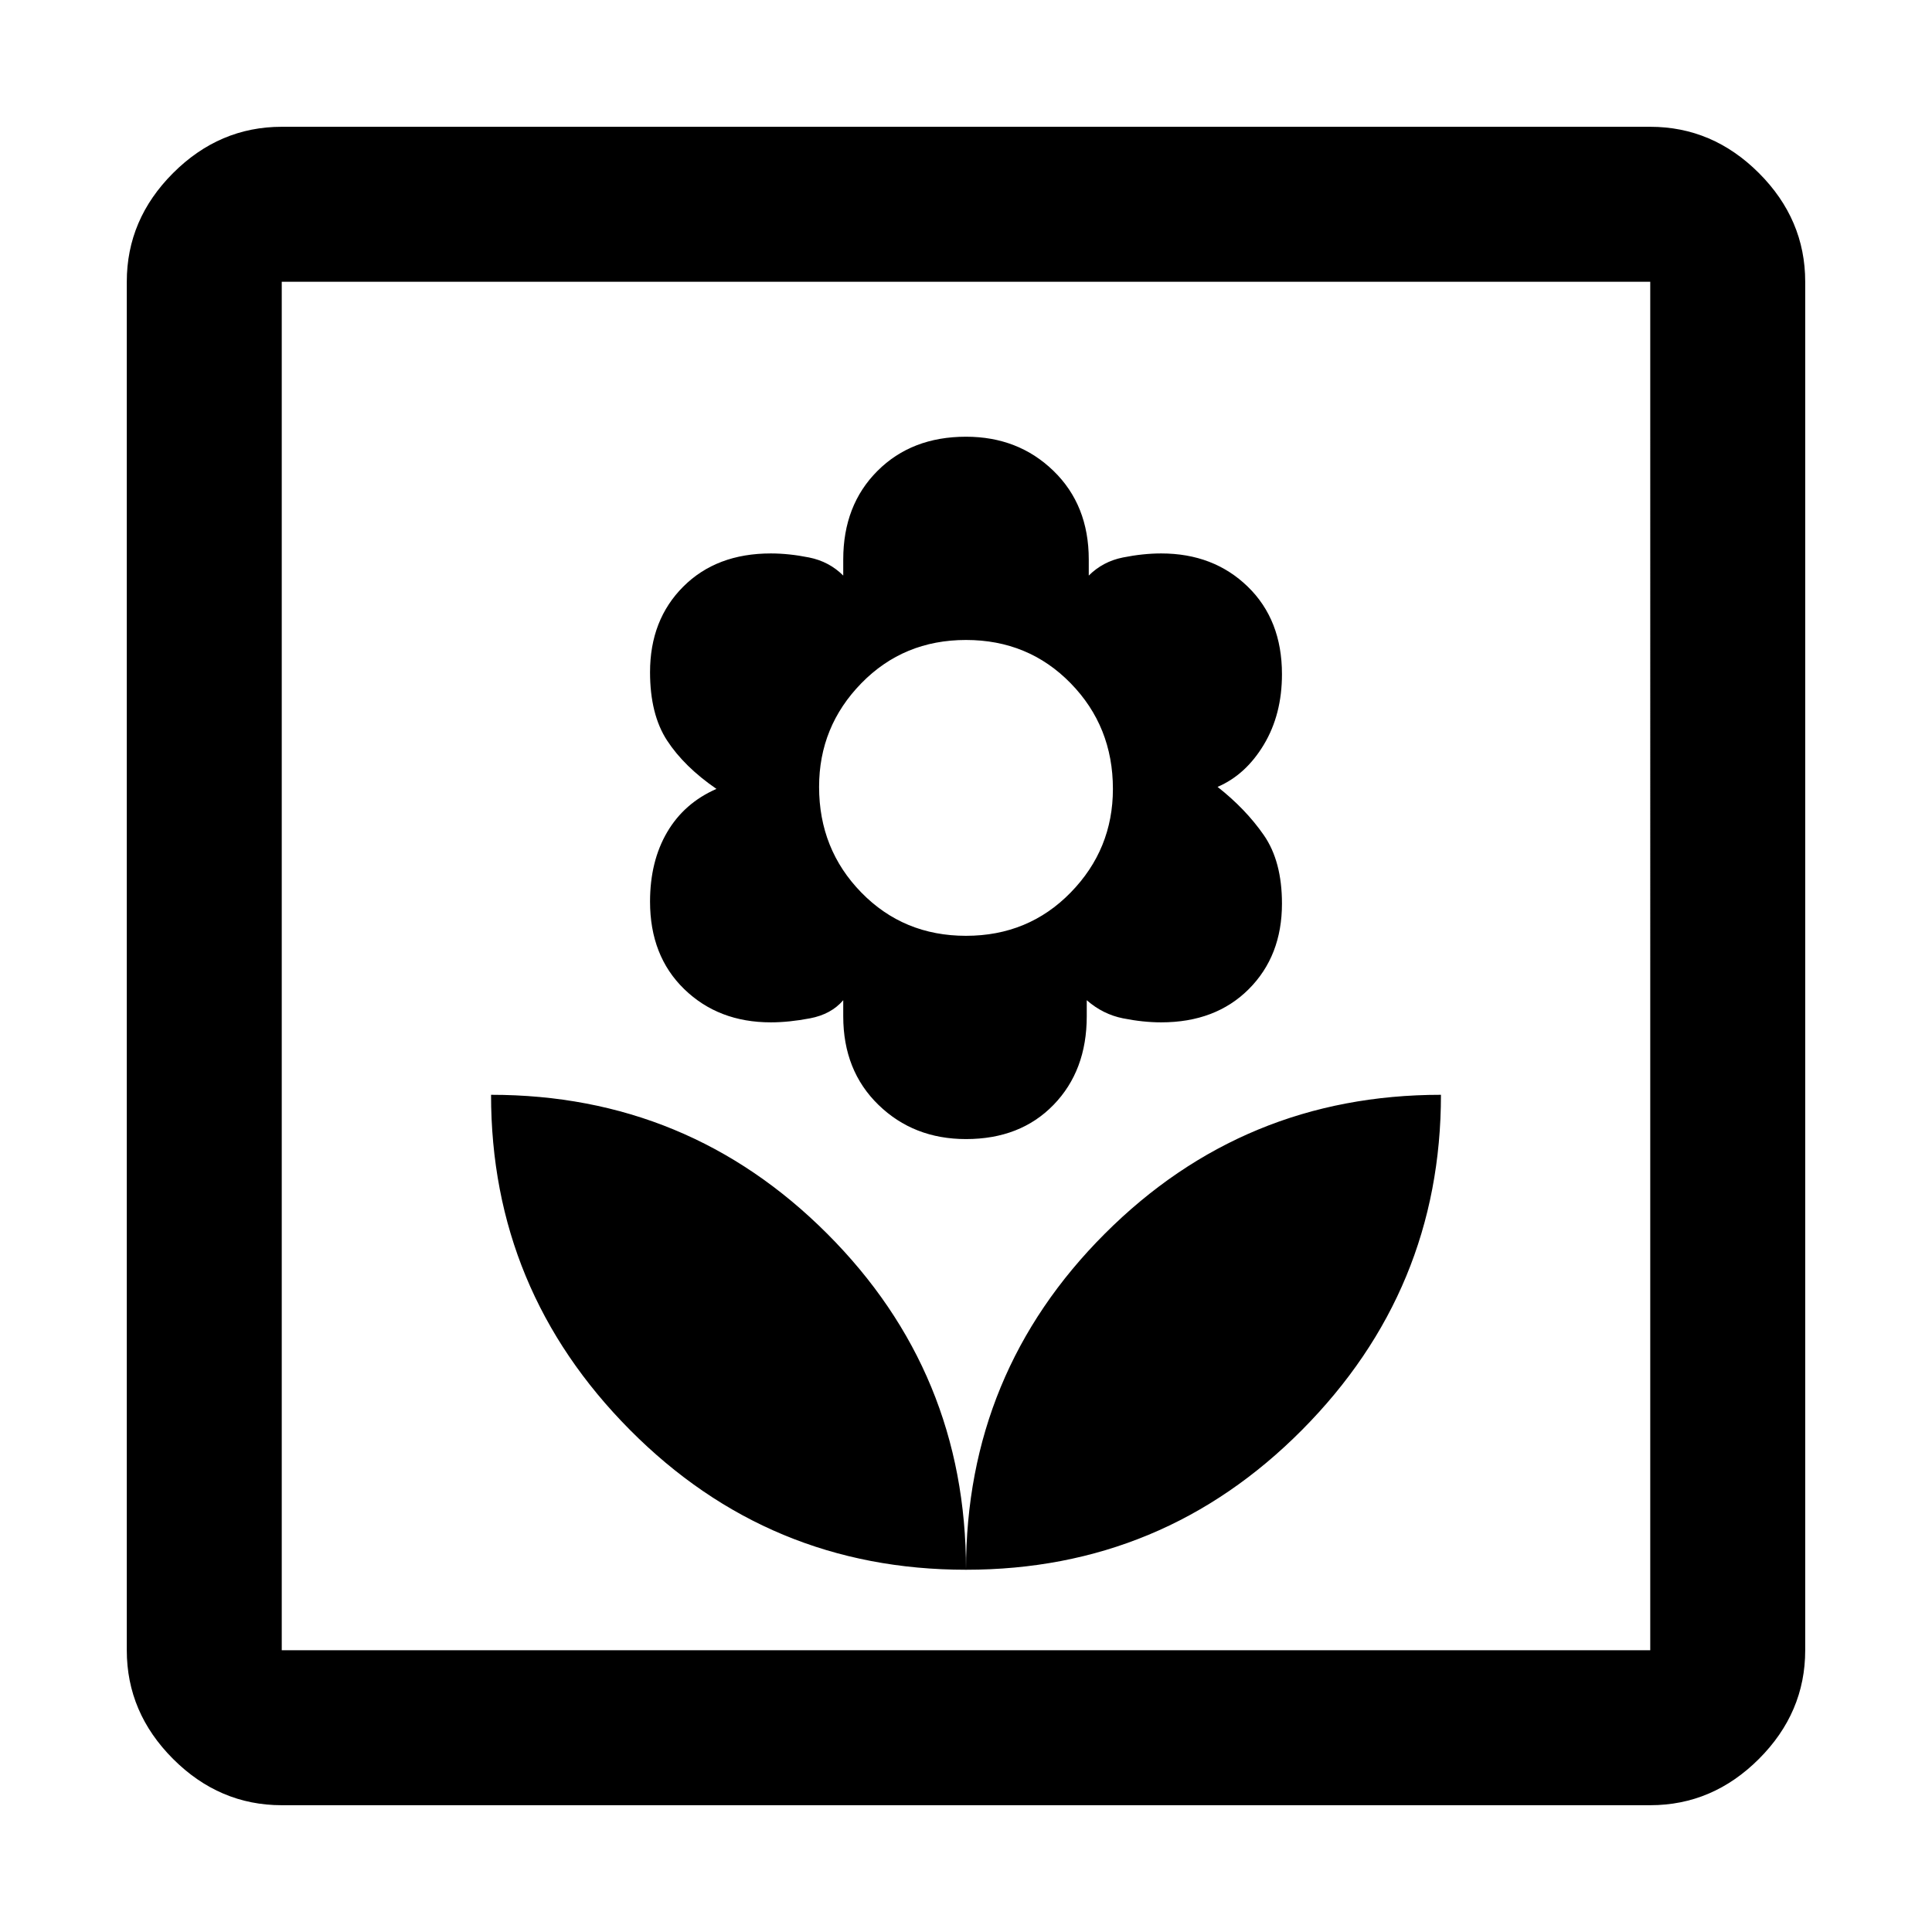 <svg xmlns="http://www.w3.org/2000/svg" height="48" width="48"><path d="M24 39q0-4.9-3.45-8.35-3.45-3.45-8.35-3.45 0 4.85 3.45 8.325Q19.1 39 24 39Zm0-10.7q1.35 0 2.175-.85.825-.85.825-2.2v-.4q.4.35.9.45.5.1.95.1 1.35 0 2.175-.825.825-.825.825-2.125 0-1.05-.45-1.7-.45-.65-1.15-1.2.7-.3 1.15-1.05.45-.75.45-1.75 0-1.35-.85-2.175-.85-.825-2.15-.825-.45 0-.95.1-.5.1-.85.45v-.4q0-1.35-.875-2.2-.875-.85-2.175-.85-1.35 0-2.2.85-.85.85-.85 2.2v.4q-.35-.35-.85-.45-.5-.1-.95-.1-1.35 0-2.175.825-.825.825-.825 2.125 0 1.05.425 1.7.425.65 1.225 1.2-.8.35-1.225 1.075-.425.725-.425 1.725 0 1.35.85 2.175.85.825 2.15.825.45 0 .975-.1.525-.1.825-.45v.4q0 1.35.875 2.2.875.85 2.175.85Zm0-5.05q-1.55 0-2.6-1.075t-1.05-2.625q0-1.5 1.05-2.575Q22.45 15.9 24 15.9t2.6 1.075q1.05 1.075 1.05 2.625 0 1.5-1.05 2.575-1.05 1.075-2.6 1.075ZM24 39q4.9 0 8.35-3.475Q35.8 32.05 35.8 27.2q-4.9 0-8.35 3.45Q24 34.1 24 39ZM7 44.85q-1.55 0-2.7-1.15-1.15-1.15-1.15-2.7V7q0-1.55 1.15-2.7Q5.45 3.15 7 3.15h34q1.55 0 2.7 1.15 1.15 1.15 1.15 2.7v34q0 1.55-1.15 2.7-1.15 1.15-2.7 1.15ZM7 41h34V7H7v34Zm0 0V7v34Z"/></svg>